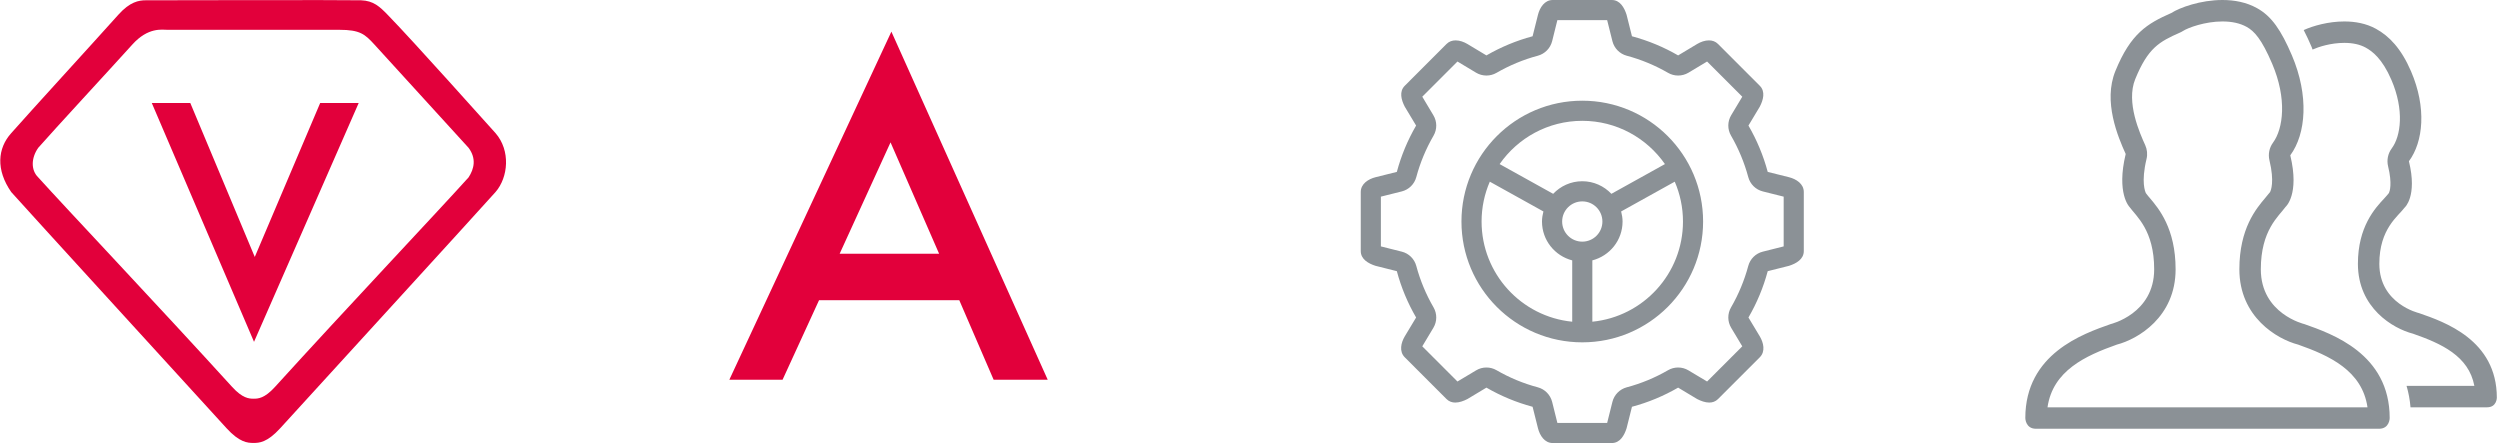 <?xml version="1.0" encoding="UTF-8" standalone="no"?>
<svg width="79px" height="14px" viewBox="0 0 79 14" version="1.1" xmlns="http://www.w3.org/2000/svg" xmlns:xlink="http://www.w3.org/1999/xlink">
    <!-- Generator: Sketch 39.1 (31720) - http://www.bohemiancoding.com/sketch -->
    <title>Group 3</title>
    <desc>Created with Sketch.</desc>
    <defs></defs>
    <g id="Page-1" stroke="none" stroke-width="1" fill="none" fill-rule="evenodd">
        <g id="tubiao" transform="translate(-682, -341)">
            <g id="Group-3" transform="translate(682, 341)">
                <g id="Group" fill="#E2003B">
                    <path d="M15.658,4.206 C15.303,3.818 13.099,1.34 12.258,0.476 C11.998,0.208 11.805,0.024 11.408,0.009 C11.01,-0.005 4.607,0.009 4.607,0.009 C4.388,0.009 4.106,0.057 3.744,0.461 C2.901,1.402 0.998,3.479 0.356,4.206 C-0.078,4.685 -0.134,5.368 0.356,6.07 C1.399,7.227 4.272,10.366 7.157,13.53 C7.567,13.98 7.825,13.997 8.007,13.997 C8.186,13.997 8.439,13.989 8.857,13.53 C11.714,10.396 14.458,7.4 15.657,6.07 C16.063,5.604 16.139,4.758 15.658,4.206 L15.658,4.206 Z M14.808,5.604 C13.85,6.668 10.971,9.716 8.69,12.226 C8.357,12.593 8.154,12.599 8.013,12.599 C7.868,12.599 7.662,12.585 7.335,12.226 C5.032,9.693 2.04,6.53 1.207,5.604 C0.975,5.378 0.98,4.997 1.207,4.672 C1.718,4.089 3.506,2.157 4.181,1.408 C4.683,0.851 5.123,0.942 5.298,0.942 L10.725,0.942 C11.376,0.942 11.531,1.079 11.832,1.408 C12.483,2.122 14.526,4.362 14.808,4.672 C15.059,5.012 14.983,5.334 14.808,5.604 L14.808,5.604 Z" id="Shape"></path>
                    <polygon id="V" points="6.013 3.254 8.051 8.12 10.118 3.254 11.335 3.254 8.027 10.802 4.796 3.254"></polygon>
                </g>
                <path d="M56.364,7.786 C56.361,7.787 56.359,7.788 56.357,7.788 L55.705,7.952 C55.481,8.007 55.305,8.181 55.245,8.404 C55.122,8.862 54.939,9.302 54.701,9.713 C54.584,9.914 54.586,10.161 54.706,10.36 L55.056,10.944 L53.944,12.056 C53.942,12.055 53.94,12.053 53.938,12.052 L53.356,11.704 C53.255,11.643 53.142,11.613 53.029,11.613 C52.919,11.613 52.809,11.641 52.711,11.698 C52.3,11.936 51.861,12.118 51.405,12.239 C51.182,12.299 51.008,12.475 50.952,12.7 L50.788,13.357 C50.788,13.359 50.787,13.361 50.786,13.364 L49.213,13.364 L49.048,12.7 C48.991,12.475 48.818,12.299 48.595,12.239 C48.139,12.118 47.7,11.936 47.289,11.698 C47.19,11.641 47.081,11.613 46.971,11.613 C46.857,11.613 46.744,11.643 46.644,11.704 L46.062,12.052 C46.06,12.053 46.058,12.055 46.056,12.056 L44.944,10.944 L45.294,10.36 C45.414,10.161 45.416,9.914 45.3,9.713 C45.061,9.302 44.877,8.861 44.755,8.404 C44.695,8.181 44.519,8.007 44.295,7.952 L43.644,7.788 C43.641,7.788 43.639,7.787 43.636,7.786 L43.636,6.214 L44.295,6.049 C44.519,5.993 44.695,5.82 44.755,5.596 C44.877,5.139 45.061,4.699 45.3,4.287 C45.416,4.087 45.414,3.839 45.294,3.641 L44.948,3.062 C44.947,3.06 44.946,3.058 44.944,3.056 L46.056,1.944 L46.644,2.297 C46.744,2.357 46.857,2.387 46.971,2.387 C47.081,2.387 47.19,2.359 47.289,2.302 C47.7,2.065 48.139,1.882 48.595,1.761 C48.818,1.701 48.991,1.525 49.048,1.3 L49.213,0.636 L50.786,0.636 C50.787,0.639 50.788,0.641 50.788,0.644 L50.952,1.3 C51.008,1.525 51.182,1.701 51.405,1.761 C51.861,1.882 52.3,2.065 52.711,2.302 C52.809,2.359 52.919,2.387 53.029,2.387 C53.142,2.387 53.255,2.357 53.356,2.297 L53.944,1.944 L55.056,3.056 C55.054,3.058 55.053,3.06 55.052,3.063 L54.706,3.64 C54.586,3.839 54.584,4.087 54.701,4.287 C54.939,4.698 55.122,5.139 55.245,5.596 C55.305,5.82 55.481,5.993 55.705,6.049 L56.364,6.214 L56.364,7.786 Z M56.533,5.6 L55.86,5.432 C55.721,4.913 55.515,4.422 55.251,3.968 L55.61,3.37 C55.72,3.157 55.792,2.893 55.61,2.711 L54.29,1.39 C54.208,1.308 54.107,1.276 54.002,1.276 C53.874,1.276 53.741,1.324 53.63,1.39 L53.029,1.751 C52.576,1.489 52.087,1.284 51.57,1.146 L51.4,0.467 C51.327,0.238 51.191,0 50.934,0 L49.066,0 C48.809,0 48.658,0.238 48.6,0.467 L48.43,1.146 C47.913,1.284 47.424,1.489 46.971,1.751 L46.37,1.39 C46.259,1.324 46.126,1.276 45.998,1.276 C45.893,1.276 45.792,1.308 45.71,1.39 L44.39,2.711 C44.208,2.893 44.28,3.157 44.39,3.37 L44.749,3.968 C44.485,4.422 44.279,4.913 44.14,5.432 L43.467,5.6 C43.238,5.658 43,5.809 43,6.067 L43,7.934 C43,8.191 43.238,8.327 43.467,8.4 L44.14,8.569 C44.279,9.088 44.485,9.579 44.749,10.033 L44.39,10.63 C44.27,10.833 44.208,11.107 44.39,11.29 L45.71,12.61 C45.79,12.69 45.887,12.721 45.988,12.721 C46.116,12.721 46.251,12.671 46.37,12.61 L46.971,12.249 C47.424,12.511 47.913,12.716 48.43,12.854 L48.6,13.533 C48.658,13.762 48.809,14 49.066,14 L50.934,14 C51.191,14 51.327,13.762 51.4,13.533 L51.57,12.854 C52.087,12.716 52.576,12.511 53.029,12.249 L53.63,12.61 C53.749,12.671 53.884,12.721 54.012,12.721 C54.113,12.721 54.209,12.69 54.29,12.61 L55.61,11.29 C55.792,11.107 55.73,10.833 55.61,10.63 L55.251,10.033 C55.515,9.579 55.721,9.088 55.86,8.569 L56.533,8.4 C56.762,8.327 57,8.191 57,7.934 L57,6.067 C57,5.809 56.762,5.658 56.533,5.6 L56.533,5.6 Z M53.182,7 C53.182,8.65 51.926,10.007 50.318,10.166 L50.318,8.228 C50.866,8.086 51.273,7.593 51.273,7 C51.273,6.89 51.254,6.785 51.228,6.682 L52.922,5.741 C53.089,6.127 53.182,6.553 53.182,7 L53.182,7 Z M49.364,7 C49.364,6.649 49.649,6.364 50,6.364 C50.351,6.364 50.636,6.649 50.636,7 C50.636,7.352 50.351,7.636 50,7.636 C49.649,7.636 49.364,7.352 49.364,7 L49.364,7 Z M49.682,10.166 C48.074,10.007 46.818,8.65 46.818,7 C46.818,6.553 46.911,6.127 47.078,5.741 L48.772,6.682 C48.746,6.785 48.727,6.89 48.727,7 C48.727,7.593 49.134,8.086 49.682,8.228 L49.682,10.166 Z M50,3.818 C51.082,3.818 52.037,4.36 52.612,5.185 L50.92,6.125 C50.689,5.881 50.363,5.727 50,5.727 C49.637,5.727 49.311,5.881 49.08,6.125 L47.388,5.185 C47.963,4.36 48.918,3.818 50,3.818 L50,3.818 Z M50,3.182 C47.891,3.182 46.182,4.891 46.182,7 C46.182,9.109 47.891,10.818 50,10.818 C52.109,10.818 53.818,9.109 53.818,7 C53.818,4.891 52.109,3.182 50,3.182 L50,3.182 Z" id="Fill-87" fill="#8B9196"></path>
                <path d="M64.701,12.872 C64.868,11.714 65.898,11.242 66.891,10.89 C67.557,10.718 68.749,10.018 68.749,8.51 C68.749,7.22 68.217,6.591 67.931,6.253 C67.895,6.211 67.862,6.174 67.837,6.138 C67.829,6.128 67.821,6.117 67.812,6.106 C67.788,6.061 67.654,5.756 67.83,5.025 C67.866,4.878 67.851,4.724 67.789,4.587 C67.621,4.216 67.175,3.231 67.473,2.501 C67.876,1.512 68.236,1.317 68.887,1.03 C68.92,1.016 68.951,0.999 68.981,0.98 C69.145,0.874 69.679,0.678 70.229,0.678 C70.531,0.678 70.788,0.735 70.993,0.849 C71.237,0.984 71.467,1.234 71.801,2.015 C72.272,3.12 72.154,4.063 71.827,4.508 C71.709,4.668 71.668,4.873 71.715,5.067 C71.879,5.748 71.758,6.023 71.733,6.071 C71.713,6.092 71.694,6.115 71.677,6.138 C71.651,6.174 71.619,6.211 71.583,6.253 C71.297,6.591 70.764,7.22 70.764,8.51 C70.764,10.019 71.957,10.718 72.623,10.89 C73.606,11.238 74.645,11.708 74.813,12.872 L64.701,12.872 Z M72.817,10.241 C72.817,10.241 71.442,9.919 71.442,8.51 C71.442,7.273 72.007,6.837 72.225,6.536 C72.225,6.536 72.673,6.151 72.373,4.908 C72.873,4.228 72.967,3.024 72.424,1.749 C72.082,0.95 71.781,0.511 71.321,0.257 C70.984,0.069 70.601,0 70.229,0 C69.535,0 68.877,0.241 68.615,0.41 C67.847,0.748 67.33,1.059 66.846,2.245 C66.453,3.208 66.926,4.323 67.172,4.866 C66.872,6.109 67.289,6.536 67.289,6.536 C67.507,6.837 68.072,7.273 68.072,8.51 C68.072,9.919 66.697,10.241 66.697,10.241 C65.823,10.549 64,11.179 64,13.21 C64,13.21 64,13.549 64.339,13.549 L75.175,13.549 C75.514,13.549 75.514,13.21 75.514,13.21 C75.514,11.179 73.691,10.549 72.817,10.241 L72.817,10.241 Z M76.441,9.894 C76.441,9.894 75.187,9.605 75.187,8.337 C75.187,7.223 75.787,6.831 75.986,6.56 C75.986,6.56 76.395,6.213 76.122,5.095 C76.577,4.482 76.684,3.399 76.188,2.252 C75.878,1.532 75.497,1.138 75.078,0.909 C74.77,0.74 74.421,0.678 74.081,0.678 C73.575,0.678 73.094,0.816 72.797,0.95 C72.884,1.117 72.966,1.295 73.047,1.484 C73.058,1.511 73.066,1.538 73.077,1.566 C73.269,1.48 73.653,1.355 74.081,1.355 C74.348,1.355 74.574,1.405 74.753,1.503 C74.963,1.618 75.277,1.849 75.567,2.521 C75.979,3.475 75.87,4.299 75.578,4.691 C75.458,4.853 75.416,5.06 75.464,5.256 C75.601,5.817 75.512,6.052 75.49,6.099 C75.473,6.118 75.456,6.138 75.44,6.16 C75.427,6.178 75.38,6.228 75.346,6.265 C75.053,6.579 74.51,7.163 74.51,8.337 C74.51,9.735 75.625,10.384 76.249,10.544 C77.141,10.856 78.011,11.244 78.19,12.194 L76.047,12.194 C76.109,12.403 76.152,12.628 76.172,12.871 L78.591,12.871 C78.9,12.871 78.9,12.567 78.9,12.567 C78.9,10.738 77.238,10.171 76.441,9.894 L76.441,9.894 Z" id="Fill-111" fill="#8B9196"></path>
                <path d="M30.313,9.486 L25.882,9.486 L24.729,12 L23.047,12 L28.168,1 L33.108,12 L31.399,12 L30.313,9.486 Z M29.676,8.018 L28.141,4.499 L26.533,8.018 L29.676,8.018 Z" id="A" fill="#E2003B"></path>
            </g>
        </g>
    </g>
</svg>
